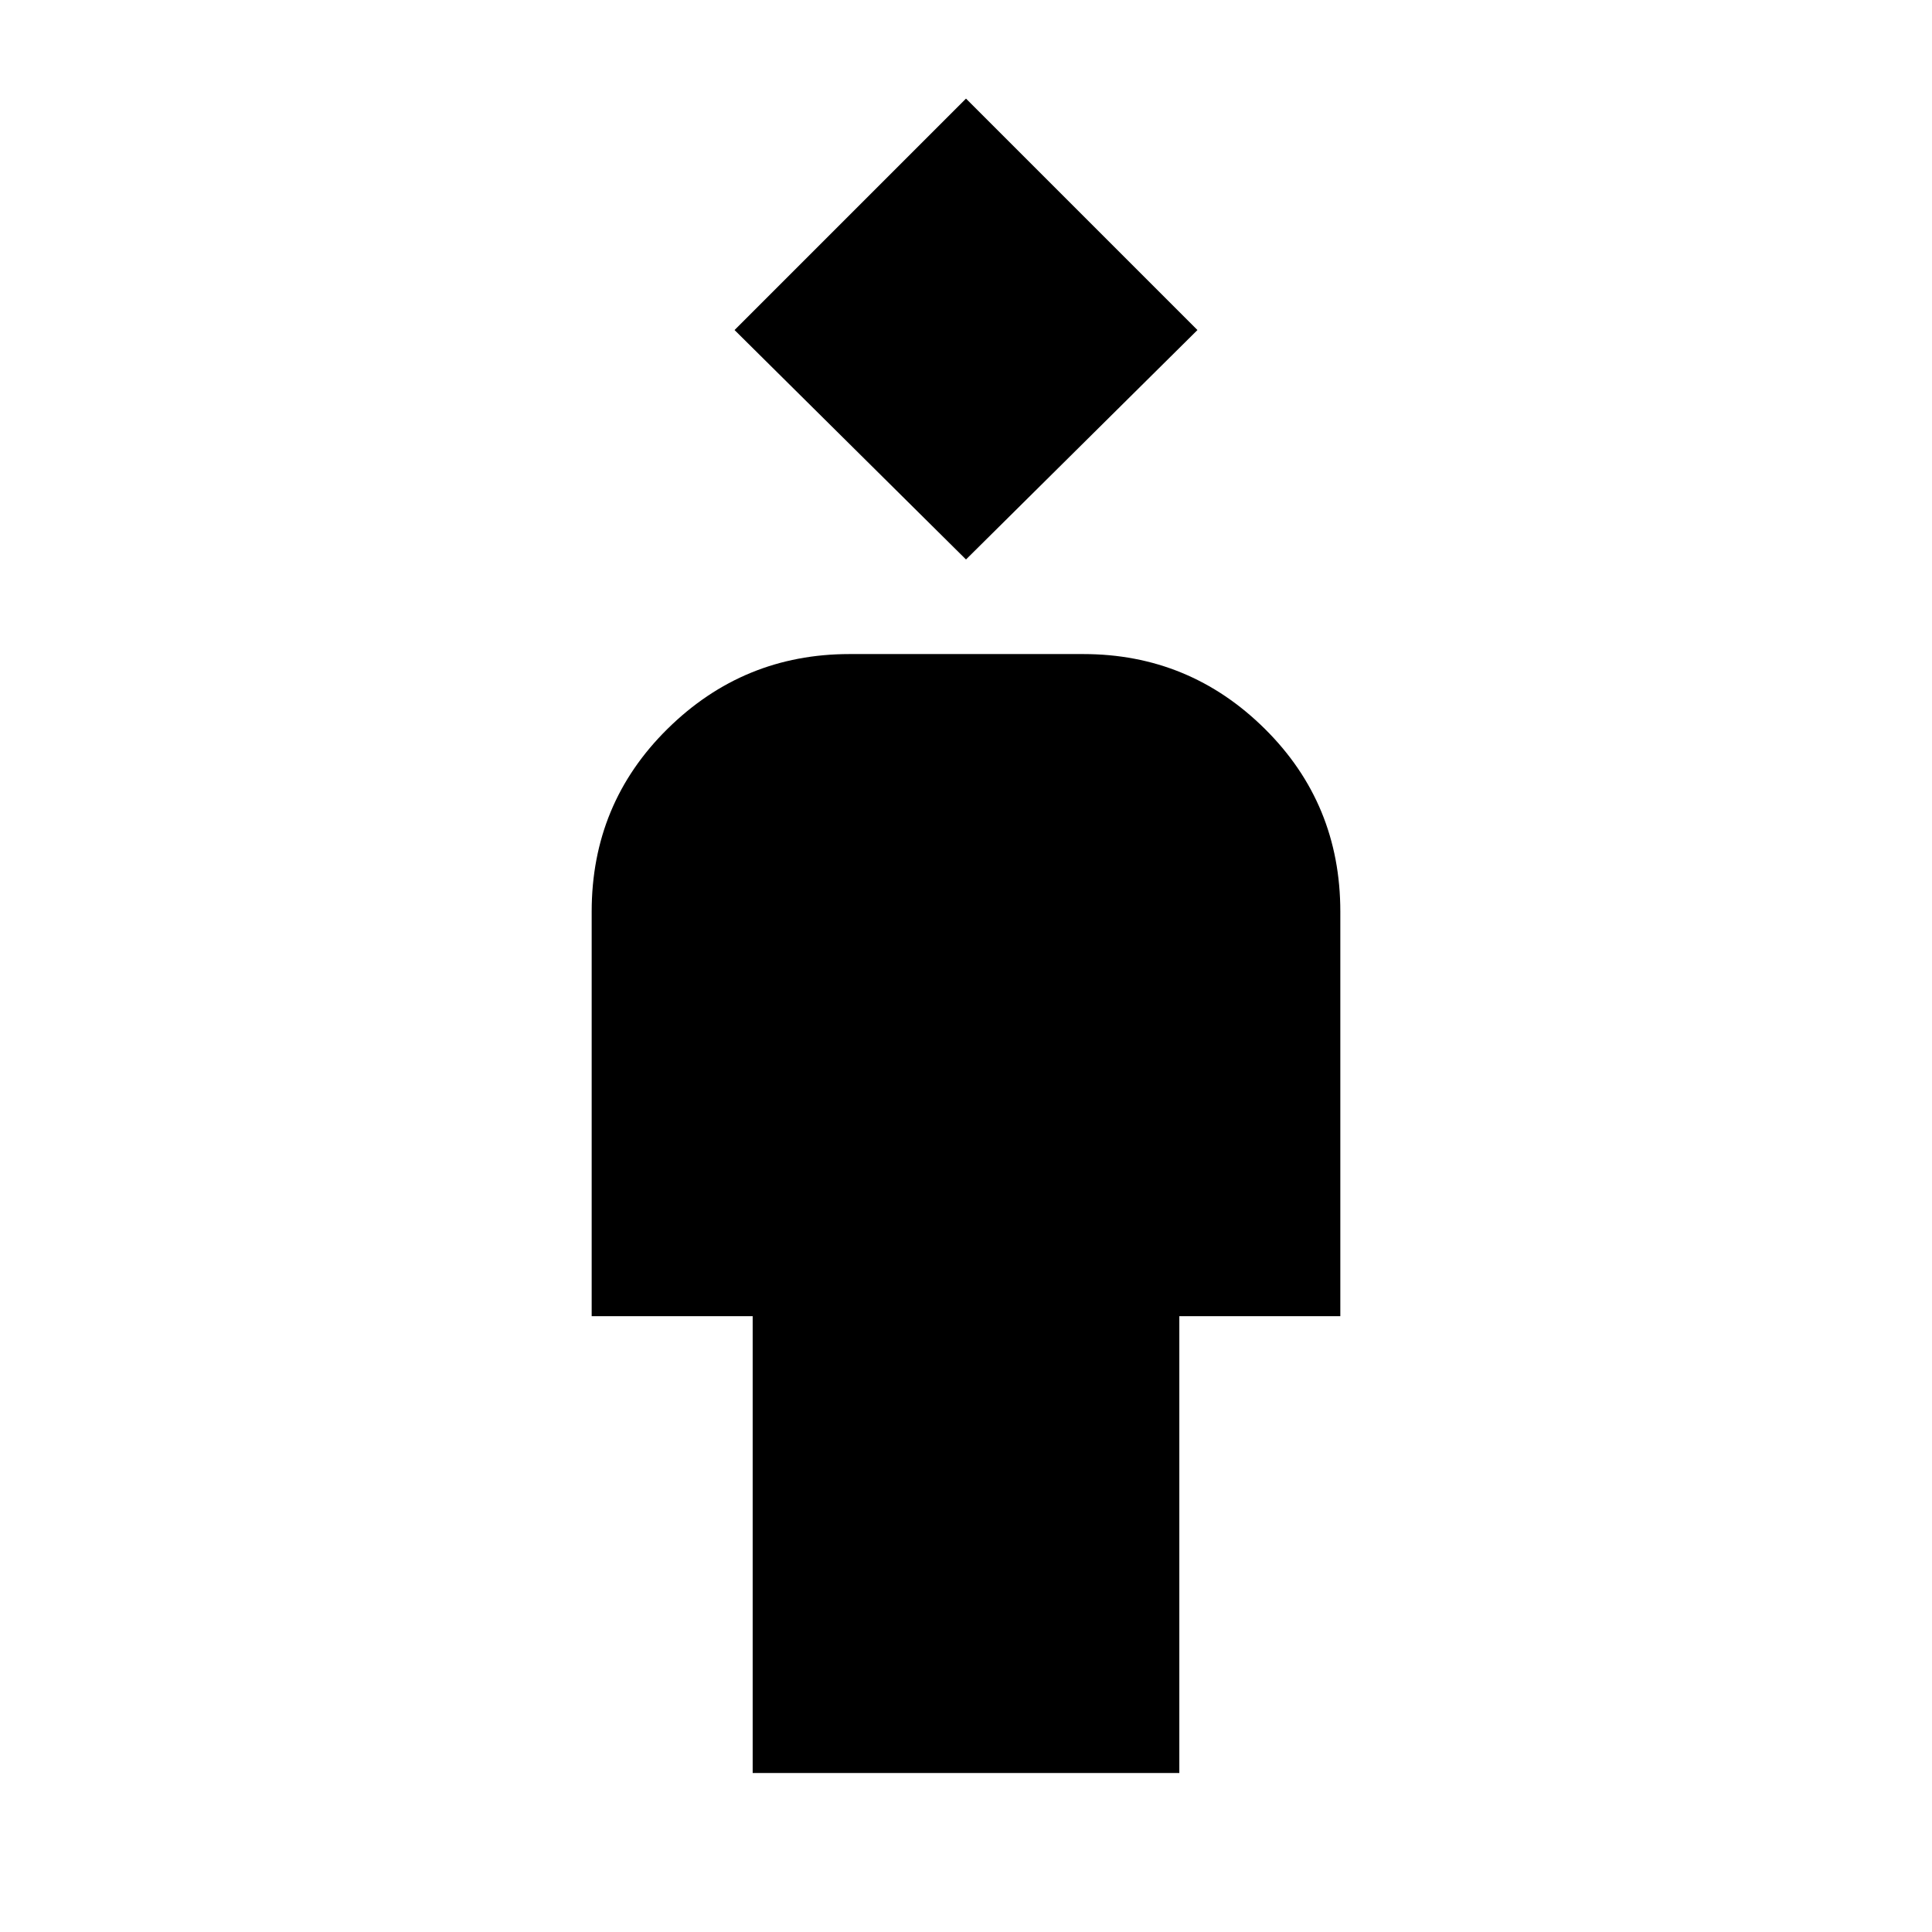 <svg xmlns="http://www.w3.org/2000/svg" height="20" viewBox="0 -960 960 960" width="20"><path d="M374-79v-227h-80v-201q0-53.67 37.69-90.84Q369.38-635 422.09-635h116.17q52.71 0 90.23 37.16Q666-560.67 666-507v201h-80v227H374Zm106-603L365-796l115-115 115 115-115 114Z"/></svg>